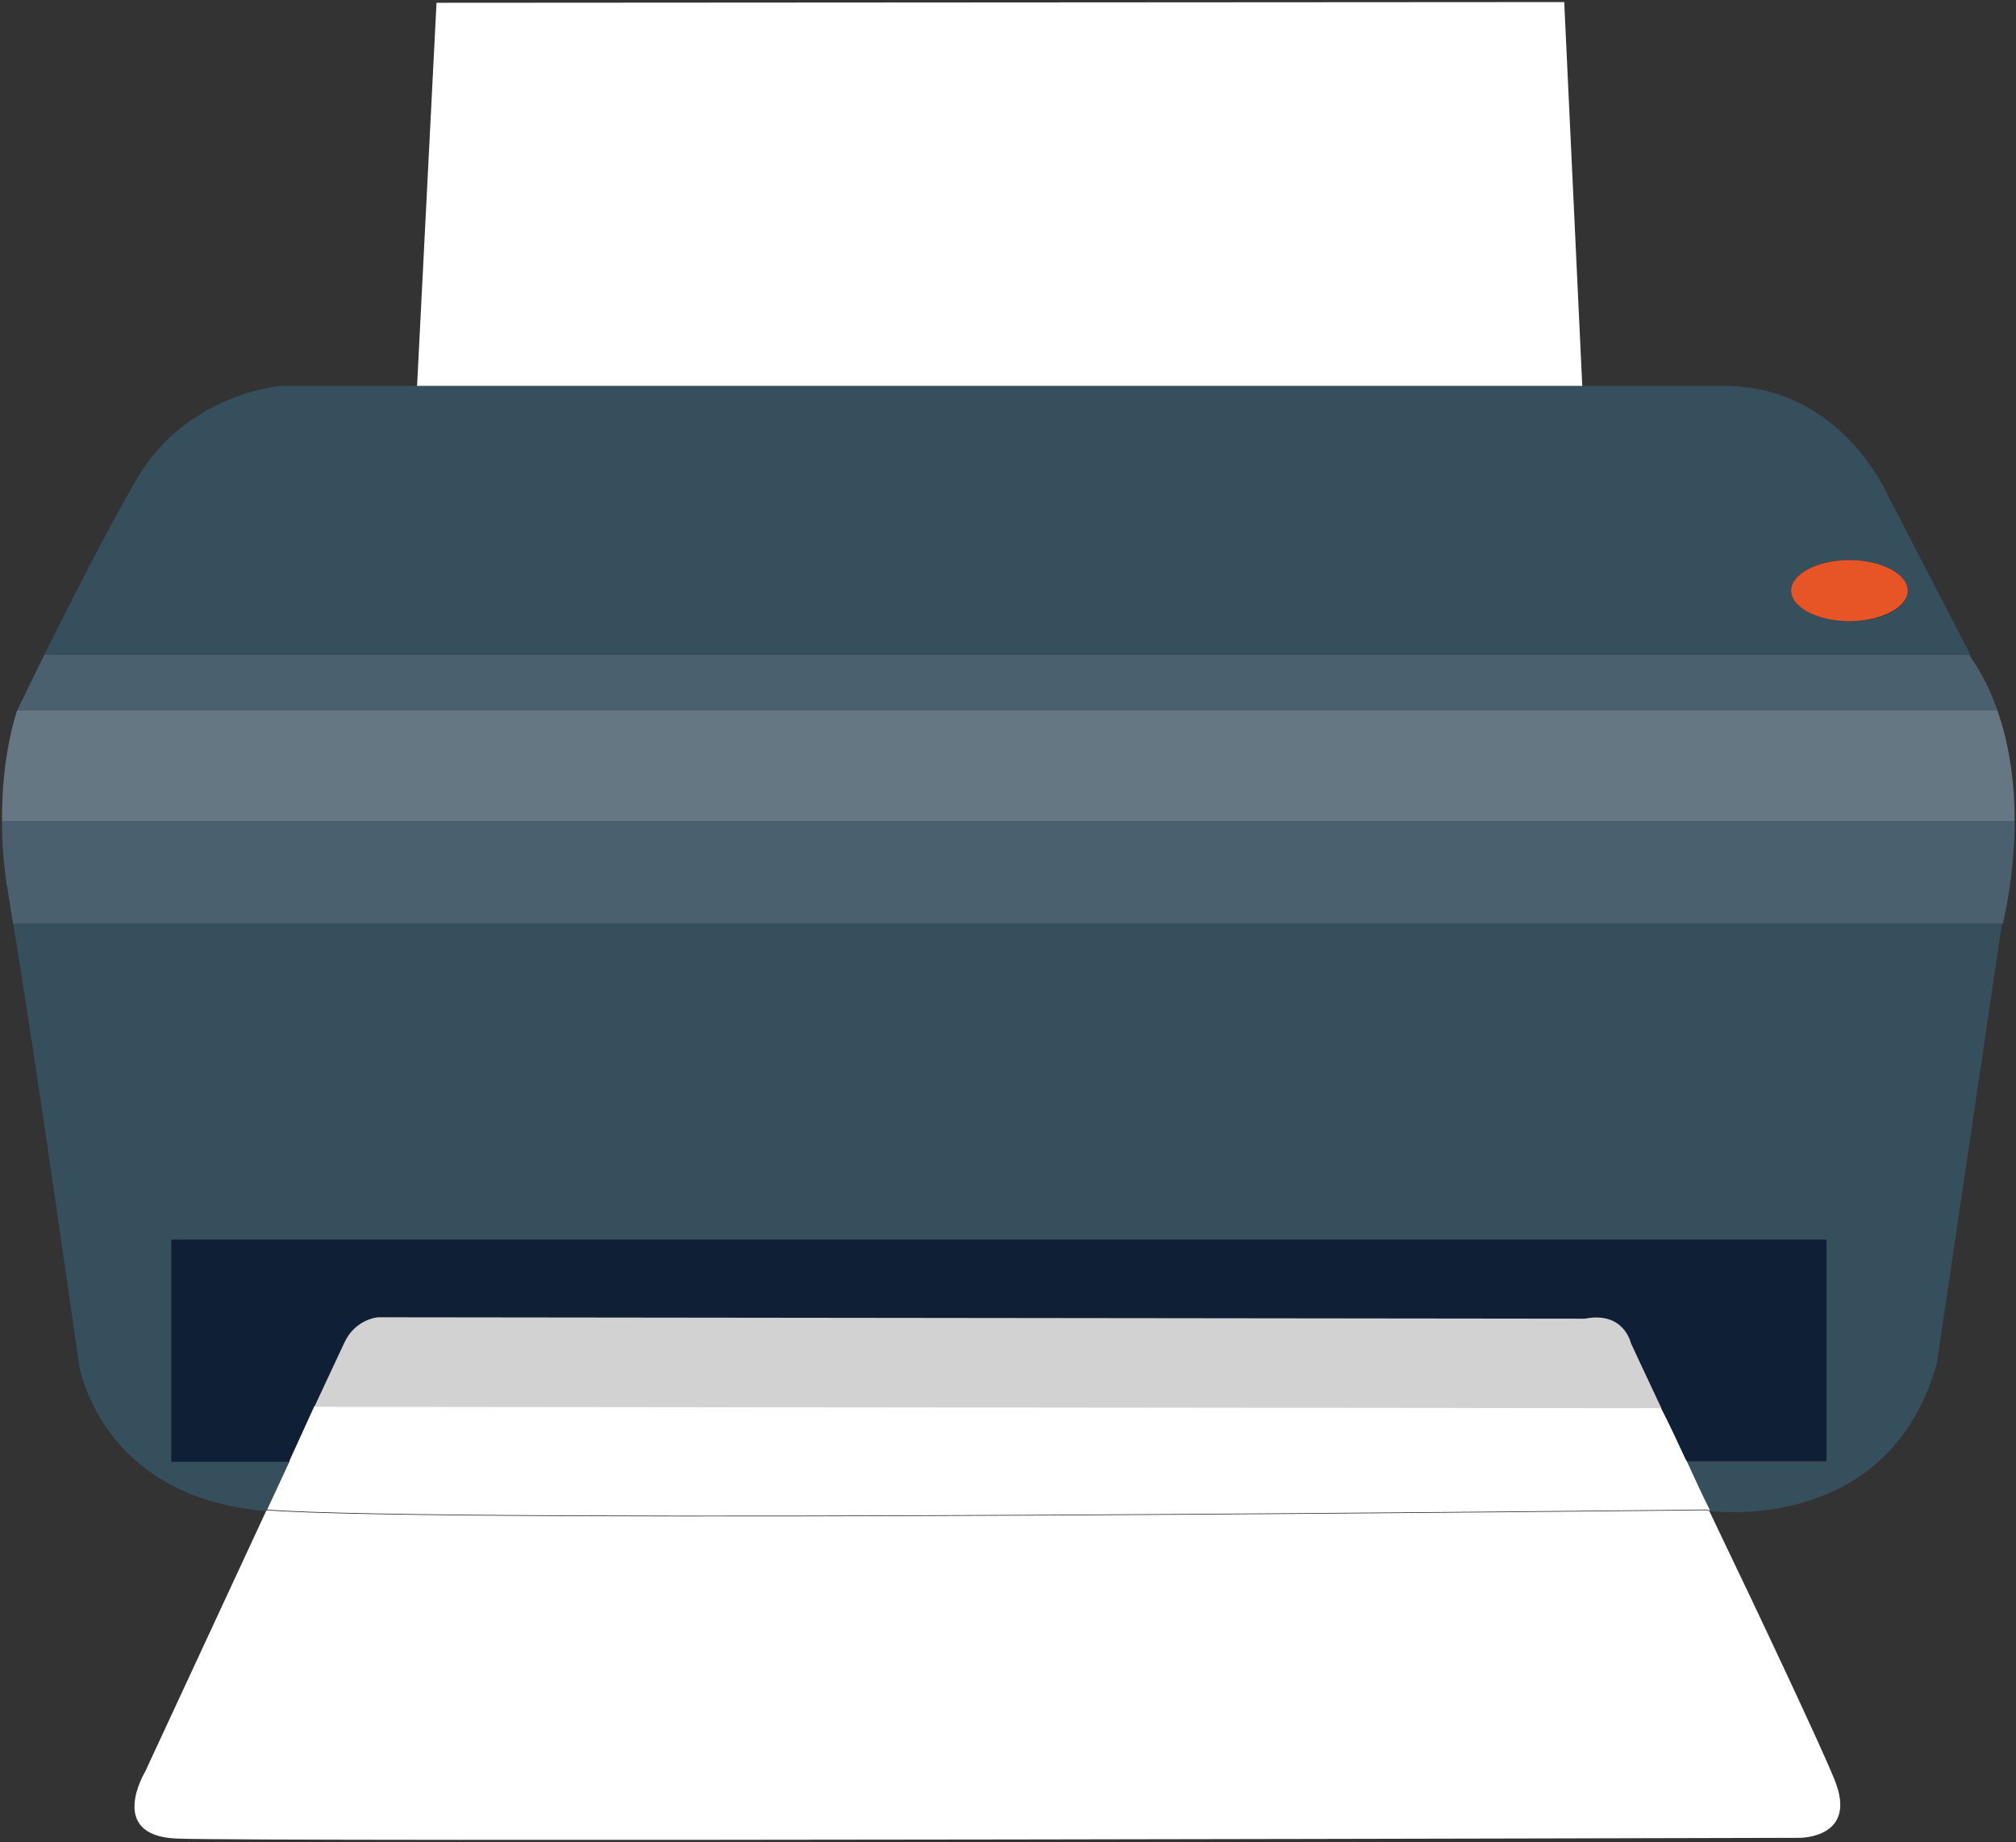 <!-- Generator: Adobe Illustrator 19.0.0, SVG Export Plug-In  -->
<svg version="1.1"
	 xmlns="http://www.w3.org/2000/svg" xmlns:xlink="http://www.w3.org/1999/xlink" xmlns:a="http://ns.adobe.com/AdobeSVGViewerExtensions/3.0/"
	 x="0px" y="0px" width="290.5px" height="265.4px" viewBox="0 0 290.5 265.4" style="enable-background:new 0 0 290.5 265.4;"
	 xml:space="preserve">
<rect x="0" y="0" width="290.5" height="265.4" fill="#333333" stroke="none"/>
<style type="text/css">
	.st0{fill:#FFFFFF;}
	.st1{fill:#647783;}
	.st2{fill:#4B606F;}
	.st3{fill:#354F5C;}
	.st4{fill:#E75426;}
	.st5{fill:#0F1F35;}
	.st6{fill:#D2D2D2;}
	.st7{fill:#C0D9E7;}
</style>
<defs>
</defs>
<g id="XMLID_15_">
	<g id="XMLID_29_">
		<path id="XMLID_44_" class="st0" d="M264.3,256.3c3.6,8.6-5,8.5-5,8.5s-224.1,0.6-234,0.1c-9.9-0.5-4.4-9.6-4.4-9.6l17.5-37.7
			c24.6,2,207.5,0,207.5,0s0.1,0,0.4,0.1C253.8,233.3,262.4,251.6,264.3,256.3z"/>
		<path id="XMLID_43_" class="st1" d="M287.8,102.3c1.9,5.4,2.5,11,2.5,16H0.3h0c-0.1-9.8,2.2-16,2.2-16H287.8z"/>
		<path id="XMLID_42_" class="st2" d="M0.3,118.3h290c0,7.2-1.3,13.1-1.7,14.8H1.9c-0.3-1.6-0.5-3.1-0.7-4.3
			C0.5,125,0.3,121.5,0.3,118.3L0.3,118.3z"/>
		<path id="XMLID_41_" class="st3" d="M1.9,133.1h286.6c-0.1,0.3-0.1,0.5-0.1,0.5l-9.3,62.8c-6.5,23.3-29.4,21.7-32.8,21.3
			c-1.2-2.5-2.3-4.9-3.4-7.1h20.2v-32H24.7v32h17l-3.3,7.1c-0.1,0-0.1,0-0.2,0c-23.8-2-26.8-21-26.8-21S5.1,152.2,1.9,133.1z"/>
		<path id="XMLID_40_" class="st2" d="M287.8,102.3H2.5c0,0,1.6-3.3,3.9-8h0h277.4l0.1,0.3C285.6,97,286.9,99.7,287.8,102.3z"/>
		<path id="XMLID_37_" class="st3" d="M272,71.3l11.9,23H6.4c3.6-7.2,8.9-17.7,13.3-25.3C27,56.6,40.5,55.6,40.5,55.6h19.7h85
			c0,0,31.2,0,59.8,0h23c9.3,0,16.8,0,20.5,0C265.3,55.6,272,71.3,272,71.3z M274.9,85.1c0-2.5-3.8-4.4-8.4-4.4
			c-4.6,0-8.4,2-8.4,4.4s3.8,4.4,8.4,4.4C271.2,89.6,274.9,87.6,274.9,85.1z"/>
		<path id="XMLID_36_" class="st4" d="M266.5,80.7c4.6,0,8.4,2,8.4,4.4s-3.8,4.4-8.4,4.4c-4.6,0-8.4-2-8.4-4.4
			S261.9,80.7,266.5,80.7z"/>
		<path id="XMLID_35_" class="st5" d="M263.2,178.5v32H243c-1.3-2.8-2.5-5.4-3.6-7.6c-2.7-5.7-4.4-9.4-4.4-9.4s-1-4.6-6.6-3.5
			l-173.9-0.2c0,0-3.3,0.2-4.9,3.7l-4.3,9.2l-3.6,7.9h-17v-32H263.2z"/>
		<path id="XMLID_34_" class="st0" d="M246.4,217.6c-0.3,0-0.4-0.1-0.4-0.1s-182.9,2-207.5,0l3.3-7.1H243
			C244.1,212.8,245.2,215.2,246.4,217.6z"/>
		<path id="XMLID_33_" class="st0" d="M243,210.5H41.7l3.6-7.9l194,0.2l0,0C240.5,205.1,241.7,207.7,243,210.5z"/>
		<path id="XMLID_32_" class="st6" d="M239.4,202.9L239.4,202.9l-194.1-0.2l4.3-9.2c1.6-3.5,4.9-3.7,4.9-3.7l173.9,0.2
			c5.6-1.1,6.6,3.5,6.6,3.5S236.7,197.2,239.4,202.9z"/>
		<polygon id="XMLID_31_" class="st0" points="225.4,0.3 228,55.6 205,55.6 60.1,55.6 62.9,0.4 		"/>
		<path id="XMLID_30_" class="st7" d="M205,55.6c-28.5,0-59.8,0-59.8,0h-85L205,55.6z"/>
	</g>
	<g id="XMLID_28_">
	</g>
</g>
</svg>
